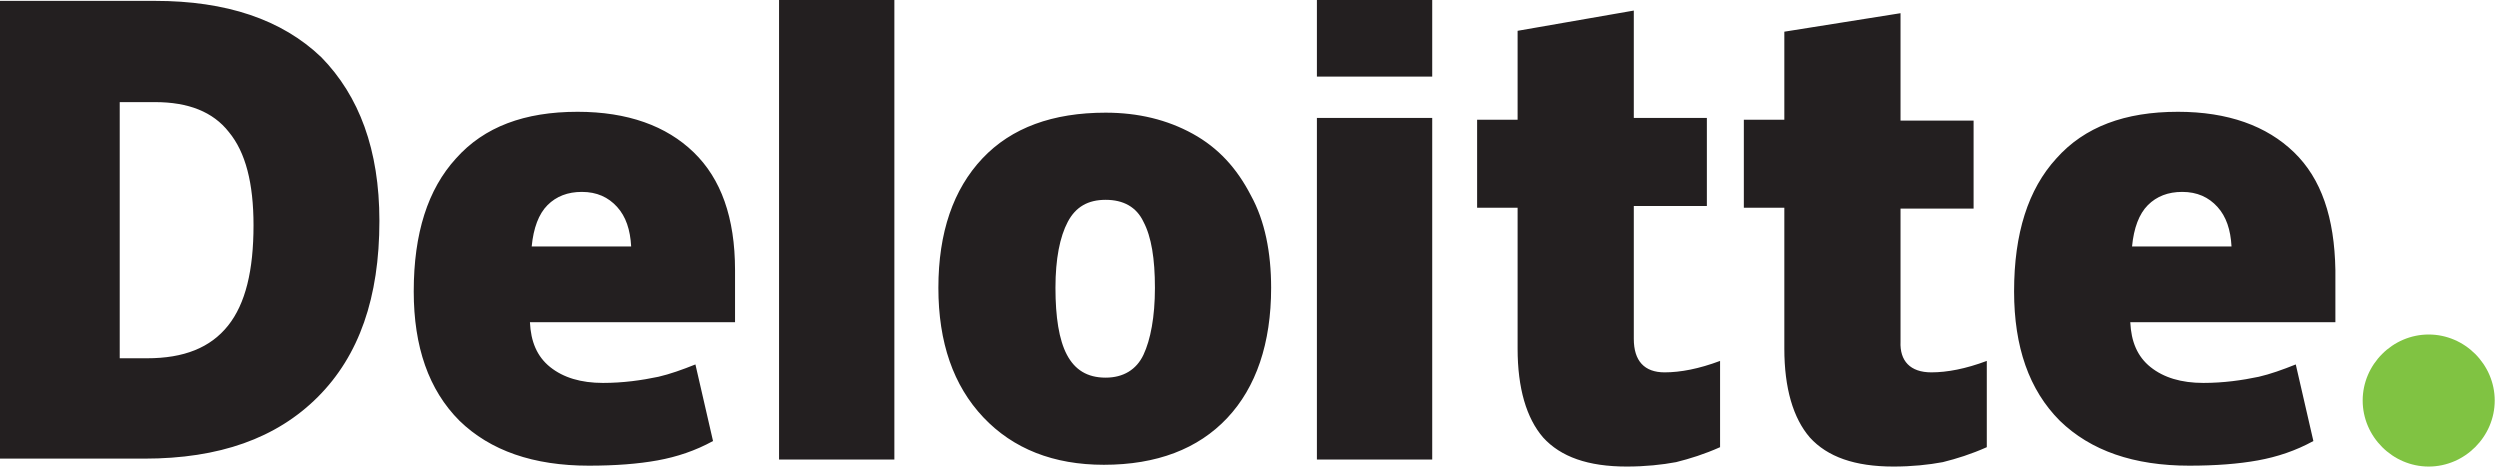 <svg xmlns="http://www.w3.org/2000/svg" viewBox="0 0 284 53"><g fill="none"><path fill="#80C342" d="M268.4 45.5c0-4.1 3.4-7.5 7.5-7.5s7.5 3.4 7.5 7.5-3.4 7.5-7.5 7.5-7.5-3.4-7.5-7.5"/><path fill="#231F20" d="M185.6 1.2v12.2h8.3v10h-8.3v15.1c0 2.5 1.2 3.8 3.5 3.8 1.8 0 3.9-.4 6.3-1.3v9.8c-1.8.8-3.4 1.3-5 1.7-1.6.3-3.5.5-5.6.5-4.4 0-7.5-1.1-9.5-3.3-1.9-2.2-2.9-5.6-2.9-10.1v-16h-4.6v-10h4.6V3.5l13.2-2.3zm30.3.3v12.2h8.3v10h-8.3v15.1c-.1 2.2 1.1 3.5 3.5 3.5 1.8 0 3.9-.4 6.3-1.3v9.8c-1.8.8-3.4 1.3-5 1.7-1.6.3-3.5.5-5.6.5-4.4 0-7.5-1.1-9.5-3.3-1.9-2.2-2.9-5.6-2.9-10.1v-16h-4.6v-10h4.6v-10l13.2-2.1zm31.5 11.2c5.7 0 10.1 1.6 13.2 4.6 3.1 3 4.6 7.4 4.7 13.4v5.9H242c.1 2.2.8 3.9 2.3 5.1 1.5 1.2 3.5 1.8 6 1.8 2.3 0 4.4-.3 6.3-.7 1.3-.3 2.7-.8 4.2-1.4l2 8.7c-2 1.1-4.1 1.8-6.3 2.2-2.2.4-4.8.6-7.8.6-6.3 0-11.2-1.7-14.7-5.1-3.5-3.5-5.2-8.4-5.2-14.7 0-6.6 1.6-11.6 4.8-15.1 3.2-3.6 7.8-5.3 13.8-5.3zm-181.8 0c5.7 0 10.1 1.6 13.2 4.6 3.1 3 4.7 7.4 4.7 13.4v5.9H60.2c.1 2.2.8 3.9 2.3 5.1 1.5 1.2 3.5 1.8 6 1.8 2.3 0 4.4-.3 6.3-.7 1.3-.3 2.7-.8 4.2-1.4l2 8.7c-2 1.1-4.1 1.8-6.3 2.2-2.2.4-4.8.6-7.8.6-6.3 0-11.2-1.7-14.7-5.1-3.5-3.5-5.2-8.4-5.2-14.7 0-6.6 1.6-11.6 4.8-15.1 3.2-3.6 7.8-5.3 13.8-5.3zm60 .1c3.7 0 7 .8 9.9 2.4 2.9 1.6 5 3.9 6.6 7 1.6 2.9 2.3 6.5 2.3 10.5 0 6.3-1.7 11.3-5 14.8s-8 5.3-14 5.3c-5.7 0-10.3-1.8-13.7-5.4-3.4-3.6-5.1-8.5-5.1-14.7 0-6.3 1.7-11.2 5-14.7s8-5.2 14-5.2zM101.6 0v52.2H88.5V0h13.1zm61.1 13.4v38.8h-13.1V13.4h13.1zM17.6.1C25.7.1 32 2.2 36.5 6.5c4.3 4.4 6.6 10.5 6.6 18.6 0 8.7-2.3 15.3-7 20-4.7 4.7-11.2 7-19.7 7H0V.1h17.6zm108 22.6c-2 0-3.4.8-4.3 2.5-.9 1.7-1.4 4.2-1.4 7.5s.4 5.9 1.3 7.6c.9 1.7 2.3 2.6 4.4 2.6 2 0 3.5-.9 4.3-2.6.8-1.7 1.3-4.3 1.3-7.6s-.4-5.8-1.3-7.5c-.8-1.7-2.3-2.5-4.3-2.5zm-108-11.1h-4v29.1h3.1c4.2 0 7.2-1.2 9.2-3.7 2-2.5 2.9-6.3 2.9-11.4 0-4.8-.9-8.3-2.8-10.6-1.8-2.3-4.6-3.4-8.4-3.4zm230.3 10.2c-1.6 0-2.9.5-3.9 1.5s-1.6 2.6-1.8 4.7h11.3c-.1-1.9-.6-3.4-1.6-4.5s-2.3-1.7-4-1.7zm-181.8 0c-1.6 0-2.9.5-3.9 1.5s-1.6 2.6-1.8 4.7h11.3c-.1-1.9-.6-3.4-1.6-4.5s-2.3-1.7-4-1.7zM162.7 0v8.7h-13.1V0h13.1z"/></g></svg>